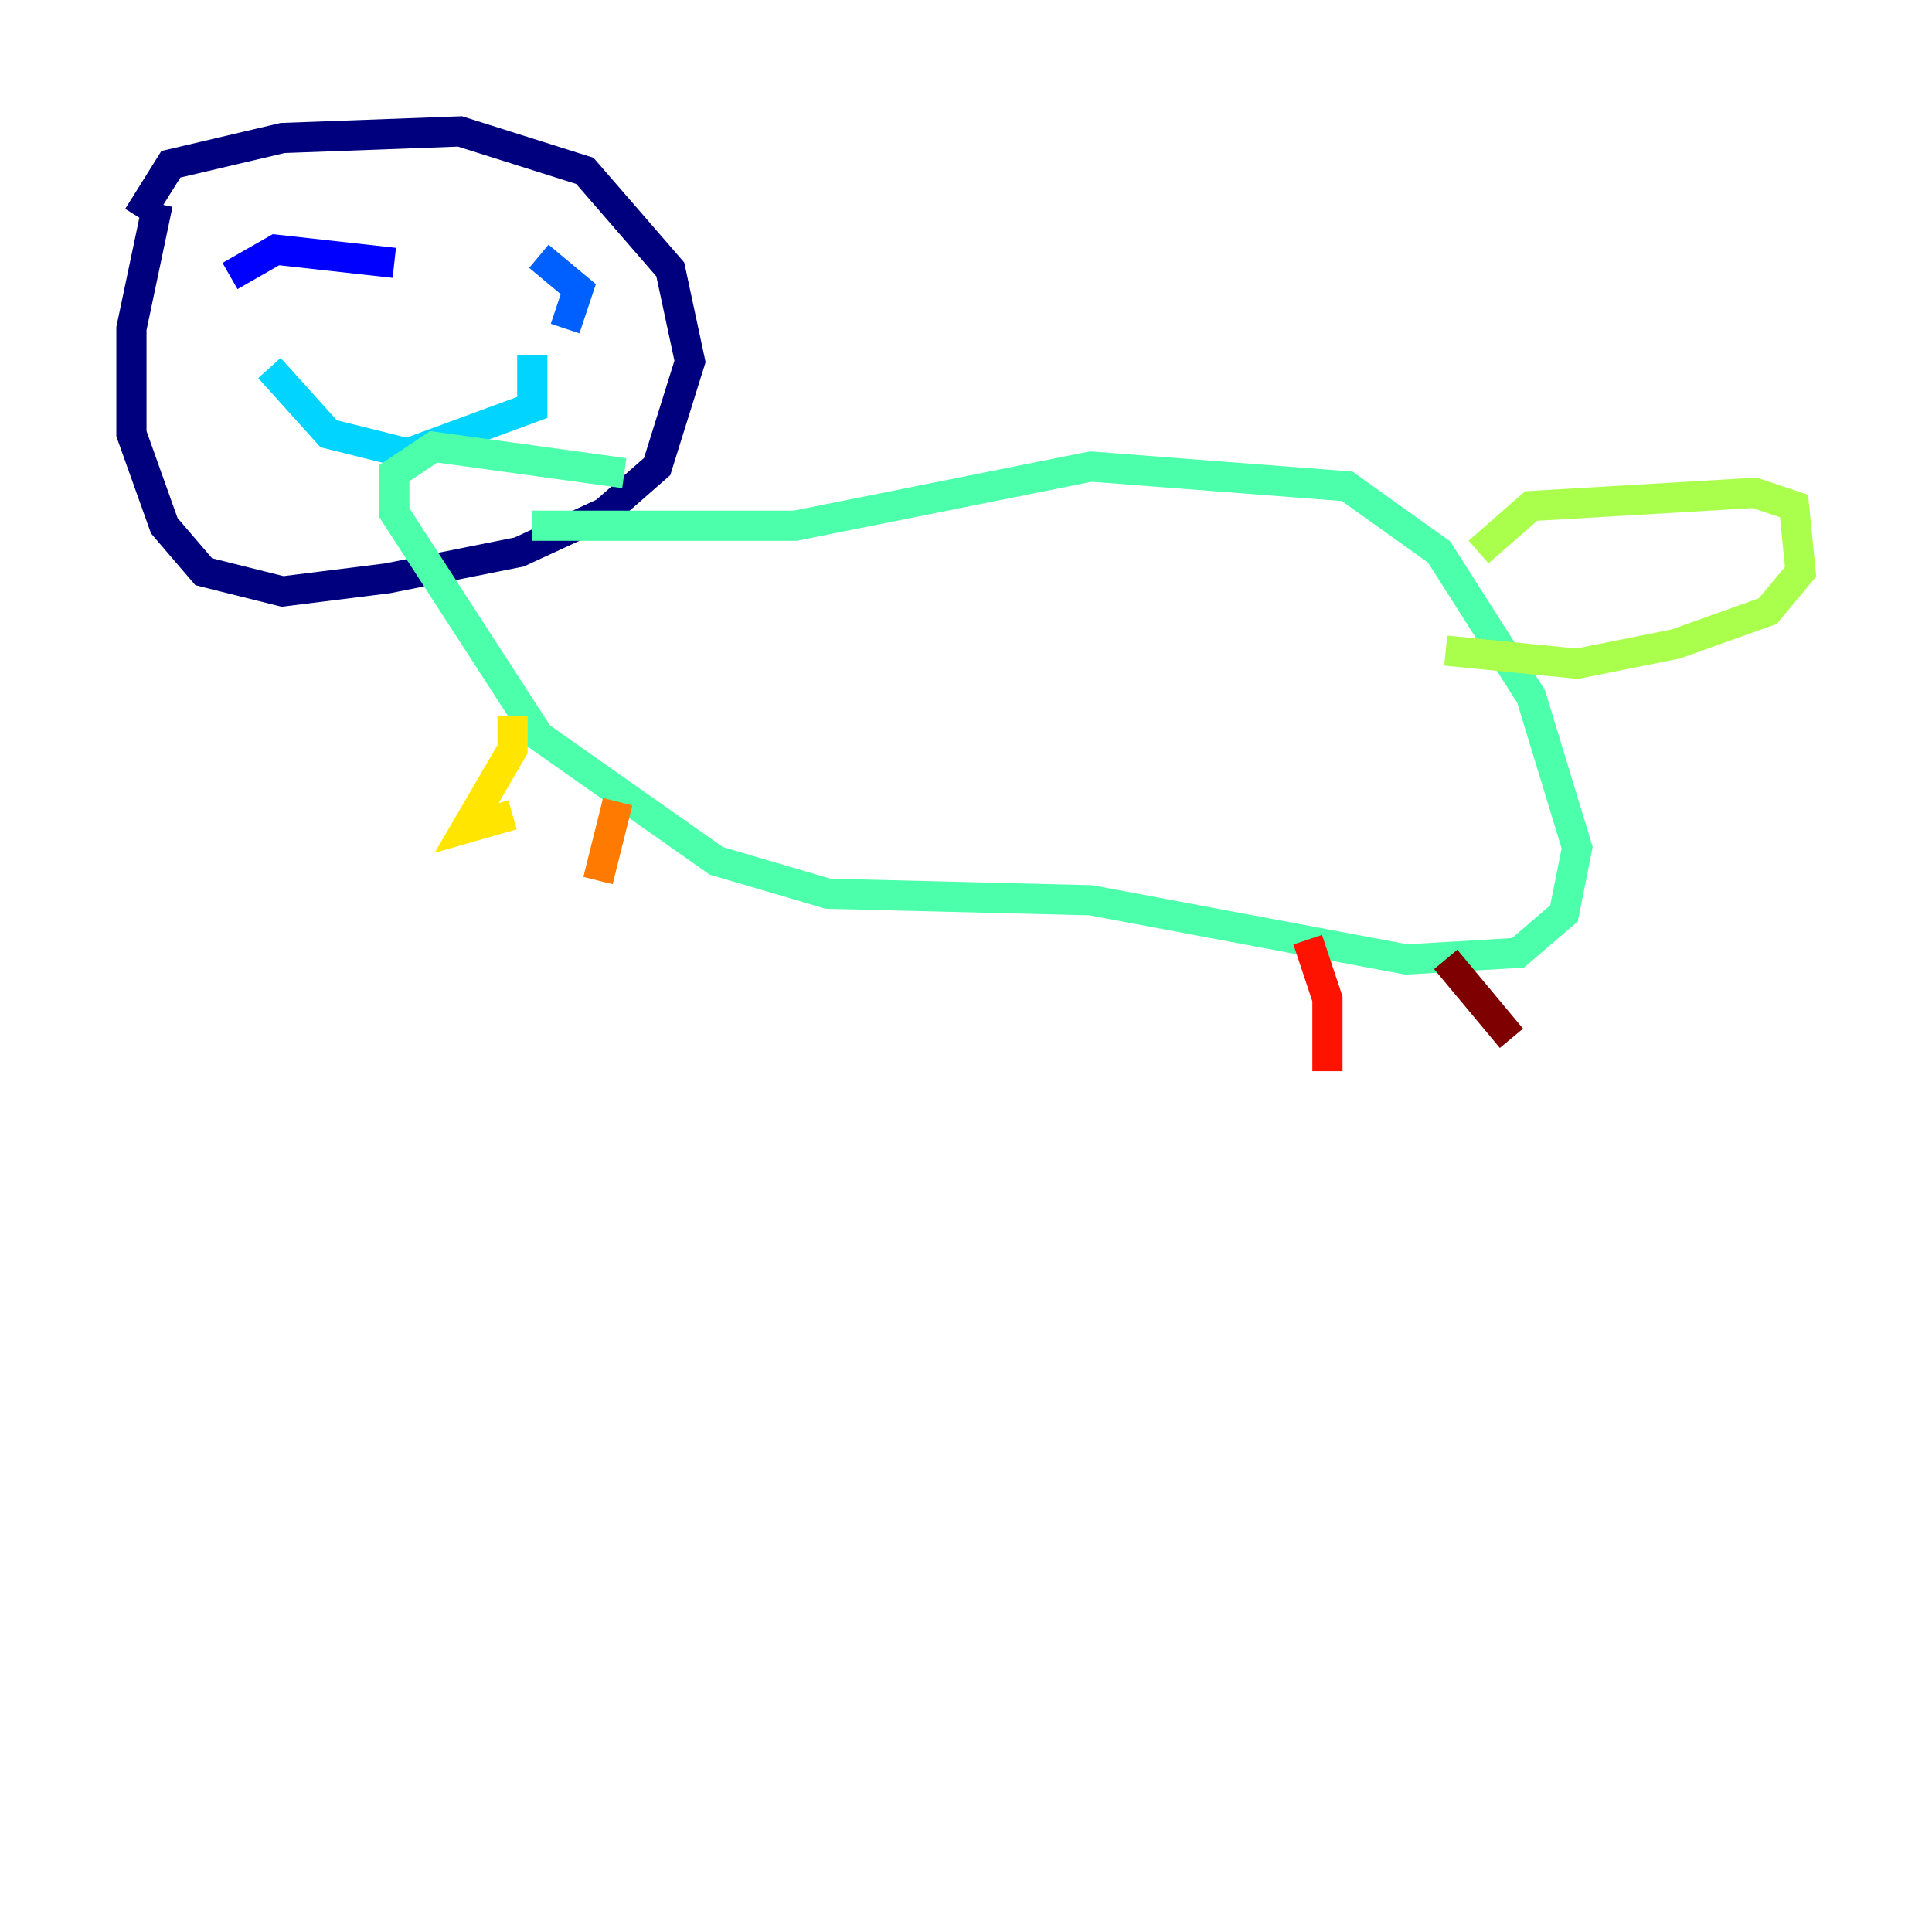 <?xml version="1.0" encoding="utf-8" ?>
<svg baseProfile="tiny" height="128" version="1.2" viewBox="0,0,128,128" width="128" xmlns="http://www.w3.org/2000/svg" xmlns:ev="http://www.w3.org/2001/xml-events" xmlns:xlink="http://www.w3.org/1999/xlink"><defs /><polyline fill="none" points="10.449,13.497 8.707,21.769 8.707,28.735 10.884,34.83 13.497,37.878 18.721,39.184 25.687,38.313 34.395,36.571 40.054,33.959 43.537,30.912 45.714,23.946 44.408,17.85 38.748,11.32 30.476,8.707 18.721,9.143 11.32,10.884 9.143,14.367" stroke="#00007f" stroke-width="2" /><polyline fill="none" points="15.238,18.286 18.286,16.544 26.122,17.415" stroke="#0000fe" stroke-width="2" /><polyline fill="none" points="35.701,16.98 38.313,19.157 37.442,21.769" stroke="#0060ff" stroke-width="2" /><polyline fill="none" points="17.85,24.381 21.769,28.735 26.993,30.041 35.265,26.993 35.265,23.51" stroke="#00d4ff" stroke-width="2" /><polyline fill="none" points="35.265,34.83 52.68,34.83 72.272,30.912 89.252,32.218 95.347,36.571 101.442,46.15 104.49,56.163 103.619,60.517 100.571,63.129 93.17,63.565 72.272,59.646 54.857,59.211 47.456,57.034 35.701,48.762 26.122,33.959 26.122,31.347 28.735,29.605 41.361,31.347" stroke="#4cffaa" stroke-width="2" /><polyline fill="none" points="97.959,36.571 101.442,33.524 116.245,32.653 118.857,33.524 119.293,37.878 117.116,40.49 111.02,42.667 104.49,43.973 95.782,43.102" stroke="#aaff4c" stroke-width="2" /><polyline fill="none" points="33.959,47.456 33.959,49.633 30.912,54.857 33.959,53.986" stroke="#ffe500" stroke-width="2" /><polyline fill="none" points="40.925,53.116 39.619,58.34" stroke="#ff7a00" stroke-width="2" /><polyline fill="none" points="86.639,62.258 87.946,66.177 87.946,70.966" stroke="#fe1200" stroke-width="2" /><polyline fill="none" points="95.782,63.565 100.136,68.789" stroke="#7f0000" stroke-width="2" /></svg>